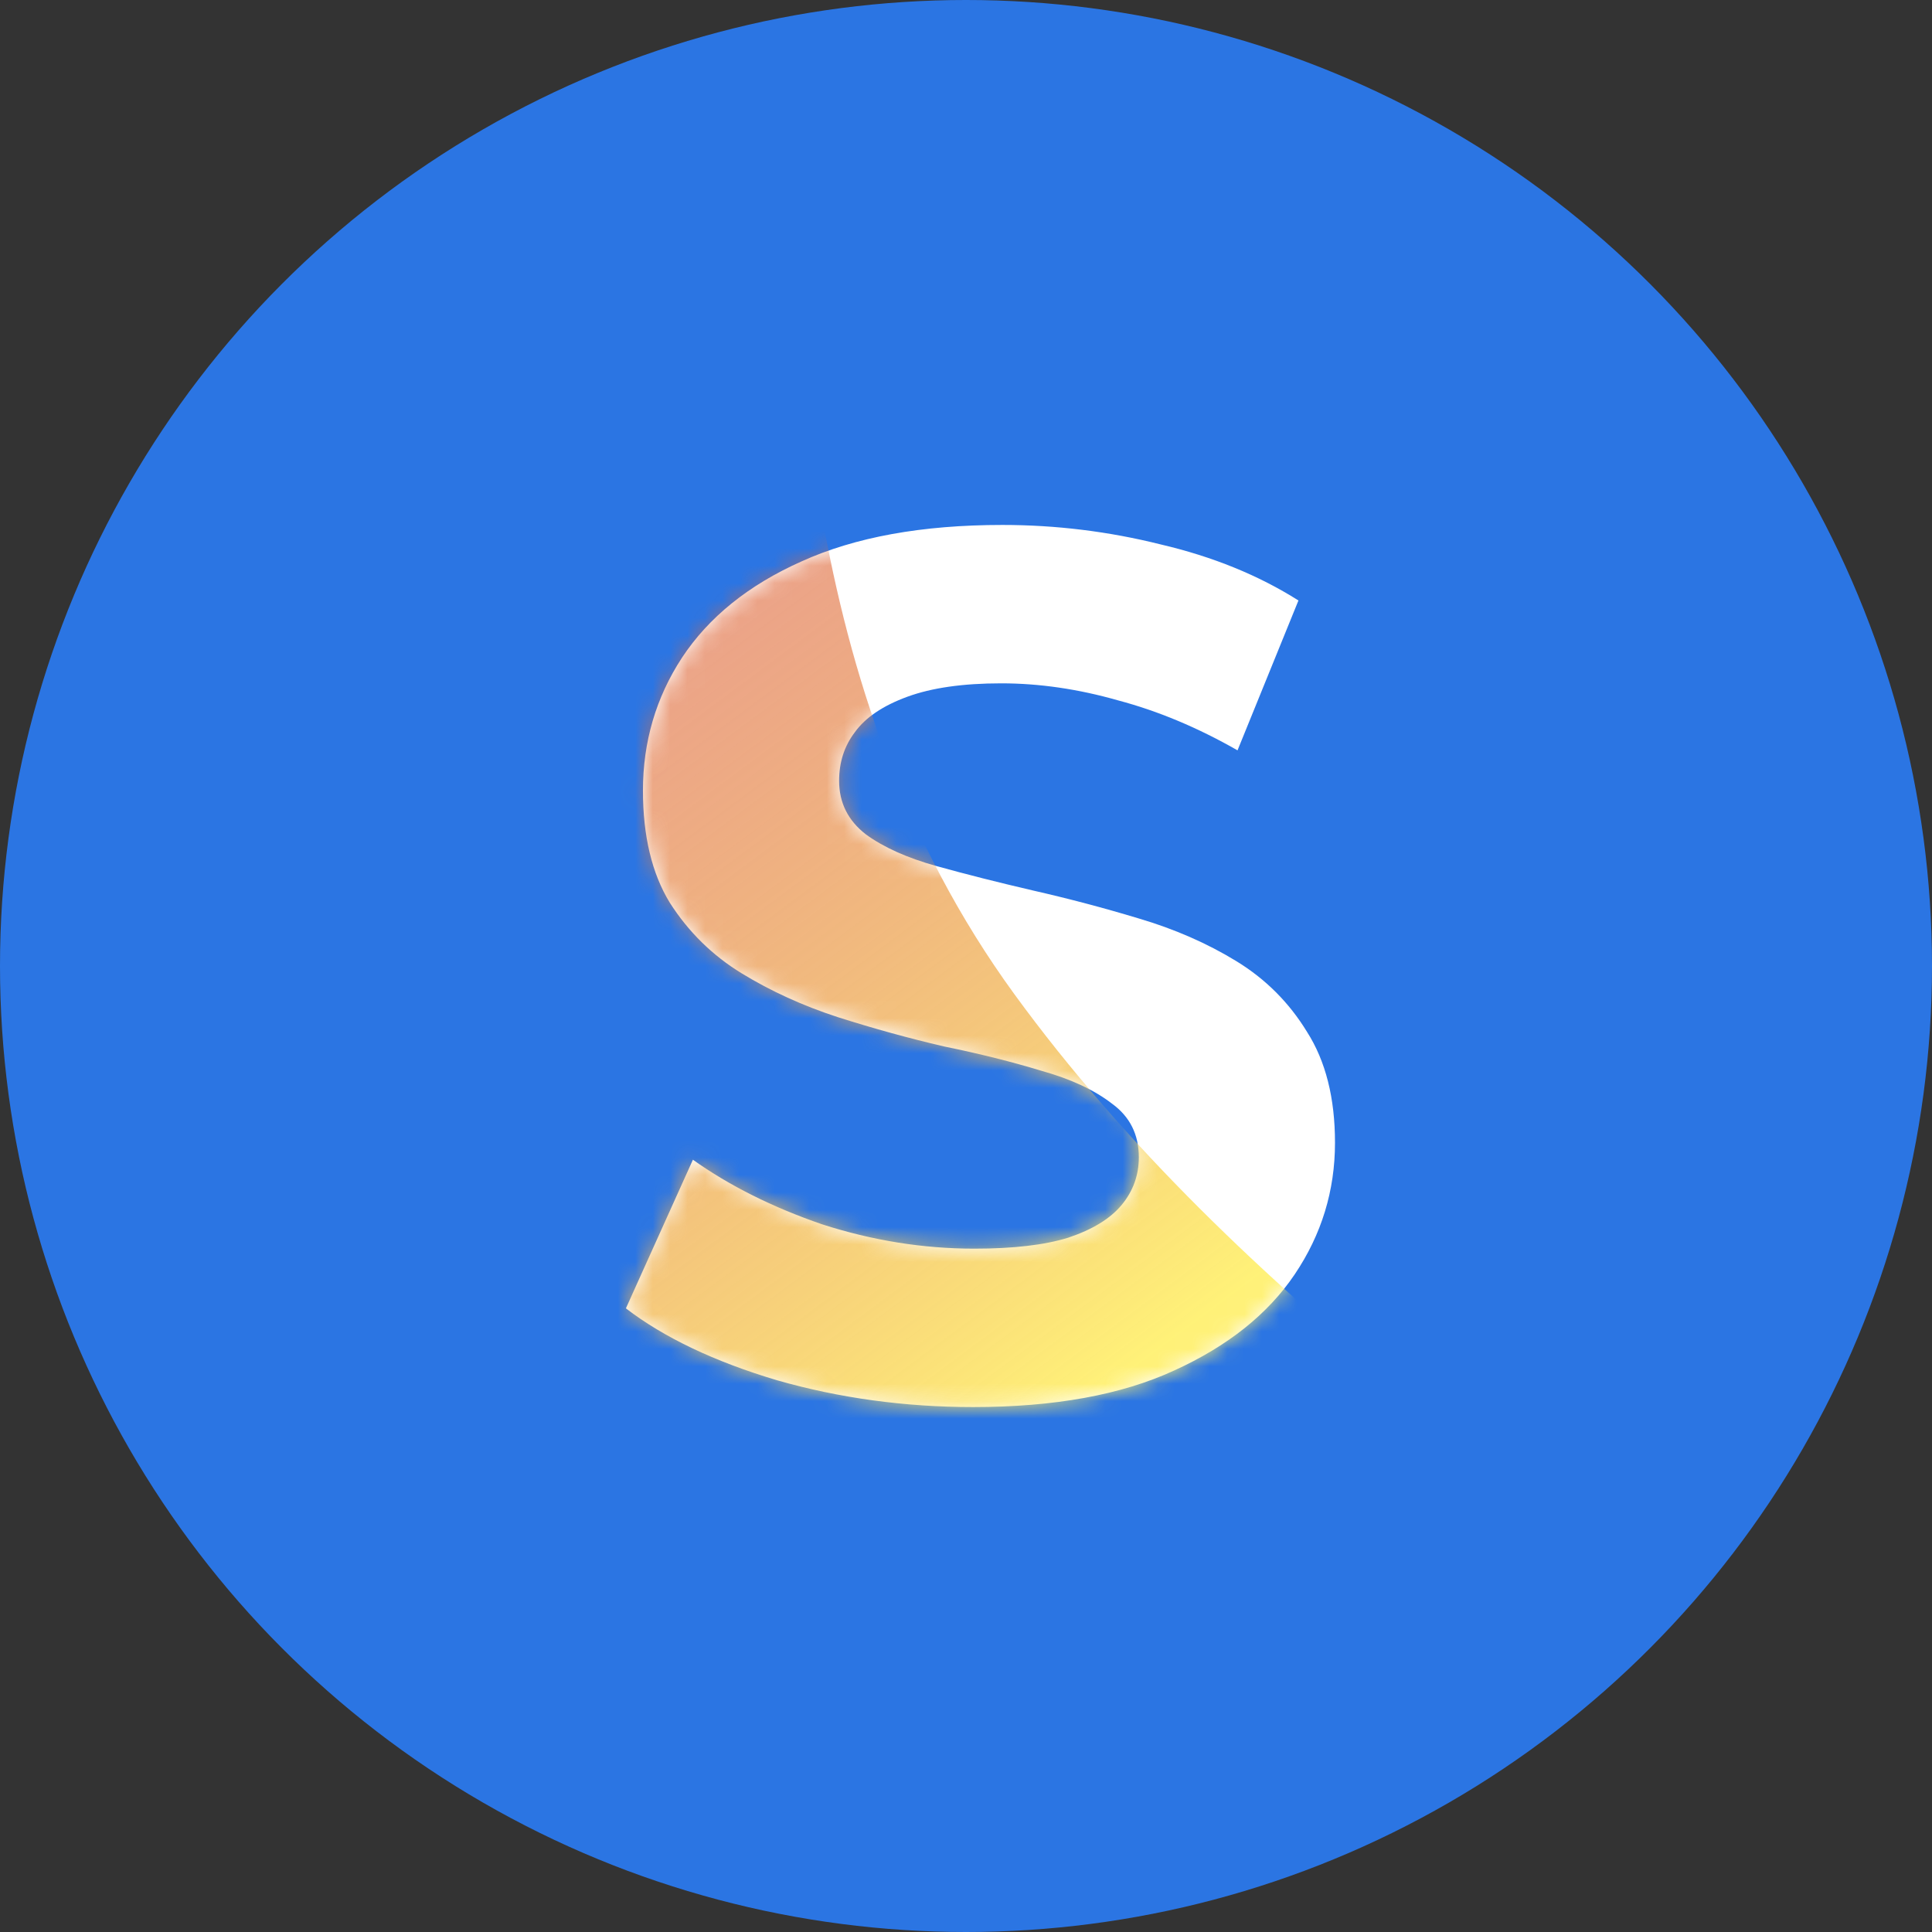 <svg width="111" height="111" viewBox="0 0 111 111" fill="none" xmlns="http://www.w3.org/2000/svg">
<rect x="0" y="0" width="111" height="111" fill="#333333" stroke="none"/>
<circle cx="55.5" cy="55.5" r="55.5" fill="#2B75E3"/>
<path d="M55.91 80.84C51.99 80.84 48.233 80.327 44.64 79.3C41.047 78.227 38.153 76.85 35.96 75.17L39.81 66.63C41.91 68.123 44.383 69.36 47.23 70.34C50.123 71.273 53.04 71.74 55.98 71.74C58.22 71.74 60.017 71.53 61.37 71.11C62.77 70.643 63.797 70.013 64.45 69.22C65.103 68.427 65.43 67.517 65.43 66.49C65.43 65.183 64.917 64.157 63.89 63.41C62.863 62.617 61.51 61.987 59.83 61.52C58.15 61.007 56.283 60.54 54.23 60.12C52.223 59.653 50.193 59.093 48.14 58.44C46.133 57.787 44.29 56.947 42.61 55.92C40.93 54.893 39.553 53.54 38.48 51.86C37.453 50.18 36.94 48.033 36.94 45.42C36.94 42.62 37.687 40.077 39.18 37.79C40.72 35.457 43.007 33.613 46.04 32.26C49.12 30.86 52.97 30.16 57.59 30.16C60.67 30.16 63.703 30.533 66.69 31.28C69.677 31.98 72.313 33.053 74.6 34.5L71.1 43.11C68.813 41.803 66.527 40.847 64.24 40.24C61.953 39.587 59.713 39.26 57.52 39.26C55.327 39.26 53.53 39.517 52.13 40.03C50.73 40.543 49.727 41.22 49.12 42.06C48.513 42.853 48.21 43.787 48.21 44.86C48.21 46.12 48.723 47.147 49.75 47.94C50.777 48.687 52.13 49.293 53.81 49.76C55.49 50.227 57.333 50.693 59.34 51.16C61.393 51.627 63.423 52.163 65.43 52.77C67.483 53.377 69.35 54.193 71.03 55.22C72.71 56.247 74.063 57.6 75.09 59.28C76.163 60.96 76.7 63.083 76.7 65.65C76.7 68.403 75.93 70.923 74.39 73.21C72.85 75.497 70.54 77.34 67.46 78.74C64.427 80.14 60.577 80.84 55.91 80.84Z" fill="white"/>
<mask id="mask0_32_8" style="mask-type:alpha" maskUnits="userSpaceOnUse" x="35" y="30" width="42" height="51">
<path d="M55.91 80.84C51.99 80.84 48.233 80.327 44.64 79.3C41.047 78.227 38.153 76.85 35.96 75.17L39.81 66.63C41.91 68.123 44.383 69.36 47.23 70.34C50.123 71.273 53.04 71.74 55.98 71.74C58.22 71.74 60.017 71.53 61.37 71.11C62.77 70.643 63.797 70.013 64.45 69.22C65.103 68.427 65.43 67.517 65.43 66.49C65.43 65.183 64.917 64.157 63.89 63.41C62.863 62.617 61.51 61.987 59.83 61.52C58.15 61.007 56.283 60.54 54.23 60.12C52.223 59.653 50.193 59.093 48.14 58.44C46.133 57.787 44.29 56.947 42.61 55.92C40.93 54.893 39.553 53.54 38.48 51.86C37.453 50.18 36.94 48.033 36.94 45.42C36.94 42.62 37.687 40.077 39.18 37.79C40.72 35.457 43.007 33.613 46.04 32.26C49.12 30.86 52.97 30.16 57.59 30.16C60.67 30.16 63.703 30.533 66.69 31.28C69.677 31.98 72.313 33.053 74.6 34.5L71.1 43.11C68.813 41.803 66.527 40.847 64.24 40.24C61.953 39.587 59.713 39.26 57.52 39.26C55.327 39.26 53.53 39.517 52.13 40.03C50.73 40.543 49.727 41.22 49.12 42.06C48.513 42.853 48.21 43.787 48.21 44.86C48.21 46.12 48.723 47.147 49.75 47.94C50.777 48.687 52.13 49.293 53.81 49.76C55.49 50.227 57.333 50.693 59.34 51.16C61.393 51.627 63.423 52.163 65.43 52.77C67.483 53.377 69.35 54.193 71.03 55.22C72.71 56.247 74.063 57.6 75.09 59.28C76.163 60.96 76.7 63.083 76.7 65.65C76.7 68.403 75.93 70.923 74.39 73.21C72.85 75.497 70.54 77.34 67.46 78.74C64.427 80.14 60.577 80.84 55.91 80.84Z" fill="white"/>
</mask>
<g mask="url(#mask0_32_8)">
<path d="M113.115 123.403C90.875 139.602 33.863 111.817 8.186 76.564C-17.491 41.311 -1.09 22.343 21.151 6.144C60.637 -27.862 32.605 21.87 58.282 57.123C83.959 92.376 135.355 107.204 113.115 123.403Z" fill="url(#paint0_linear_32_8)"/>
</g>
<defs>
<linearGradient id="paint0_linear_32_8" x1="53.08" y1="87.558" x2="22.34" y2="46.219" gradientUnits="userSpaceOnUse">
<stop stop-color="#FFF069" stop-opacity="0.9"/>
<stop offset="1" stop-color="#DD6038" stop-opacity="0.59"/>
</linearGradient>
</defs>
</svg>
